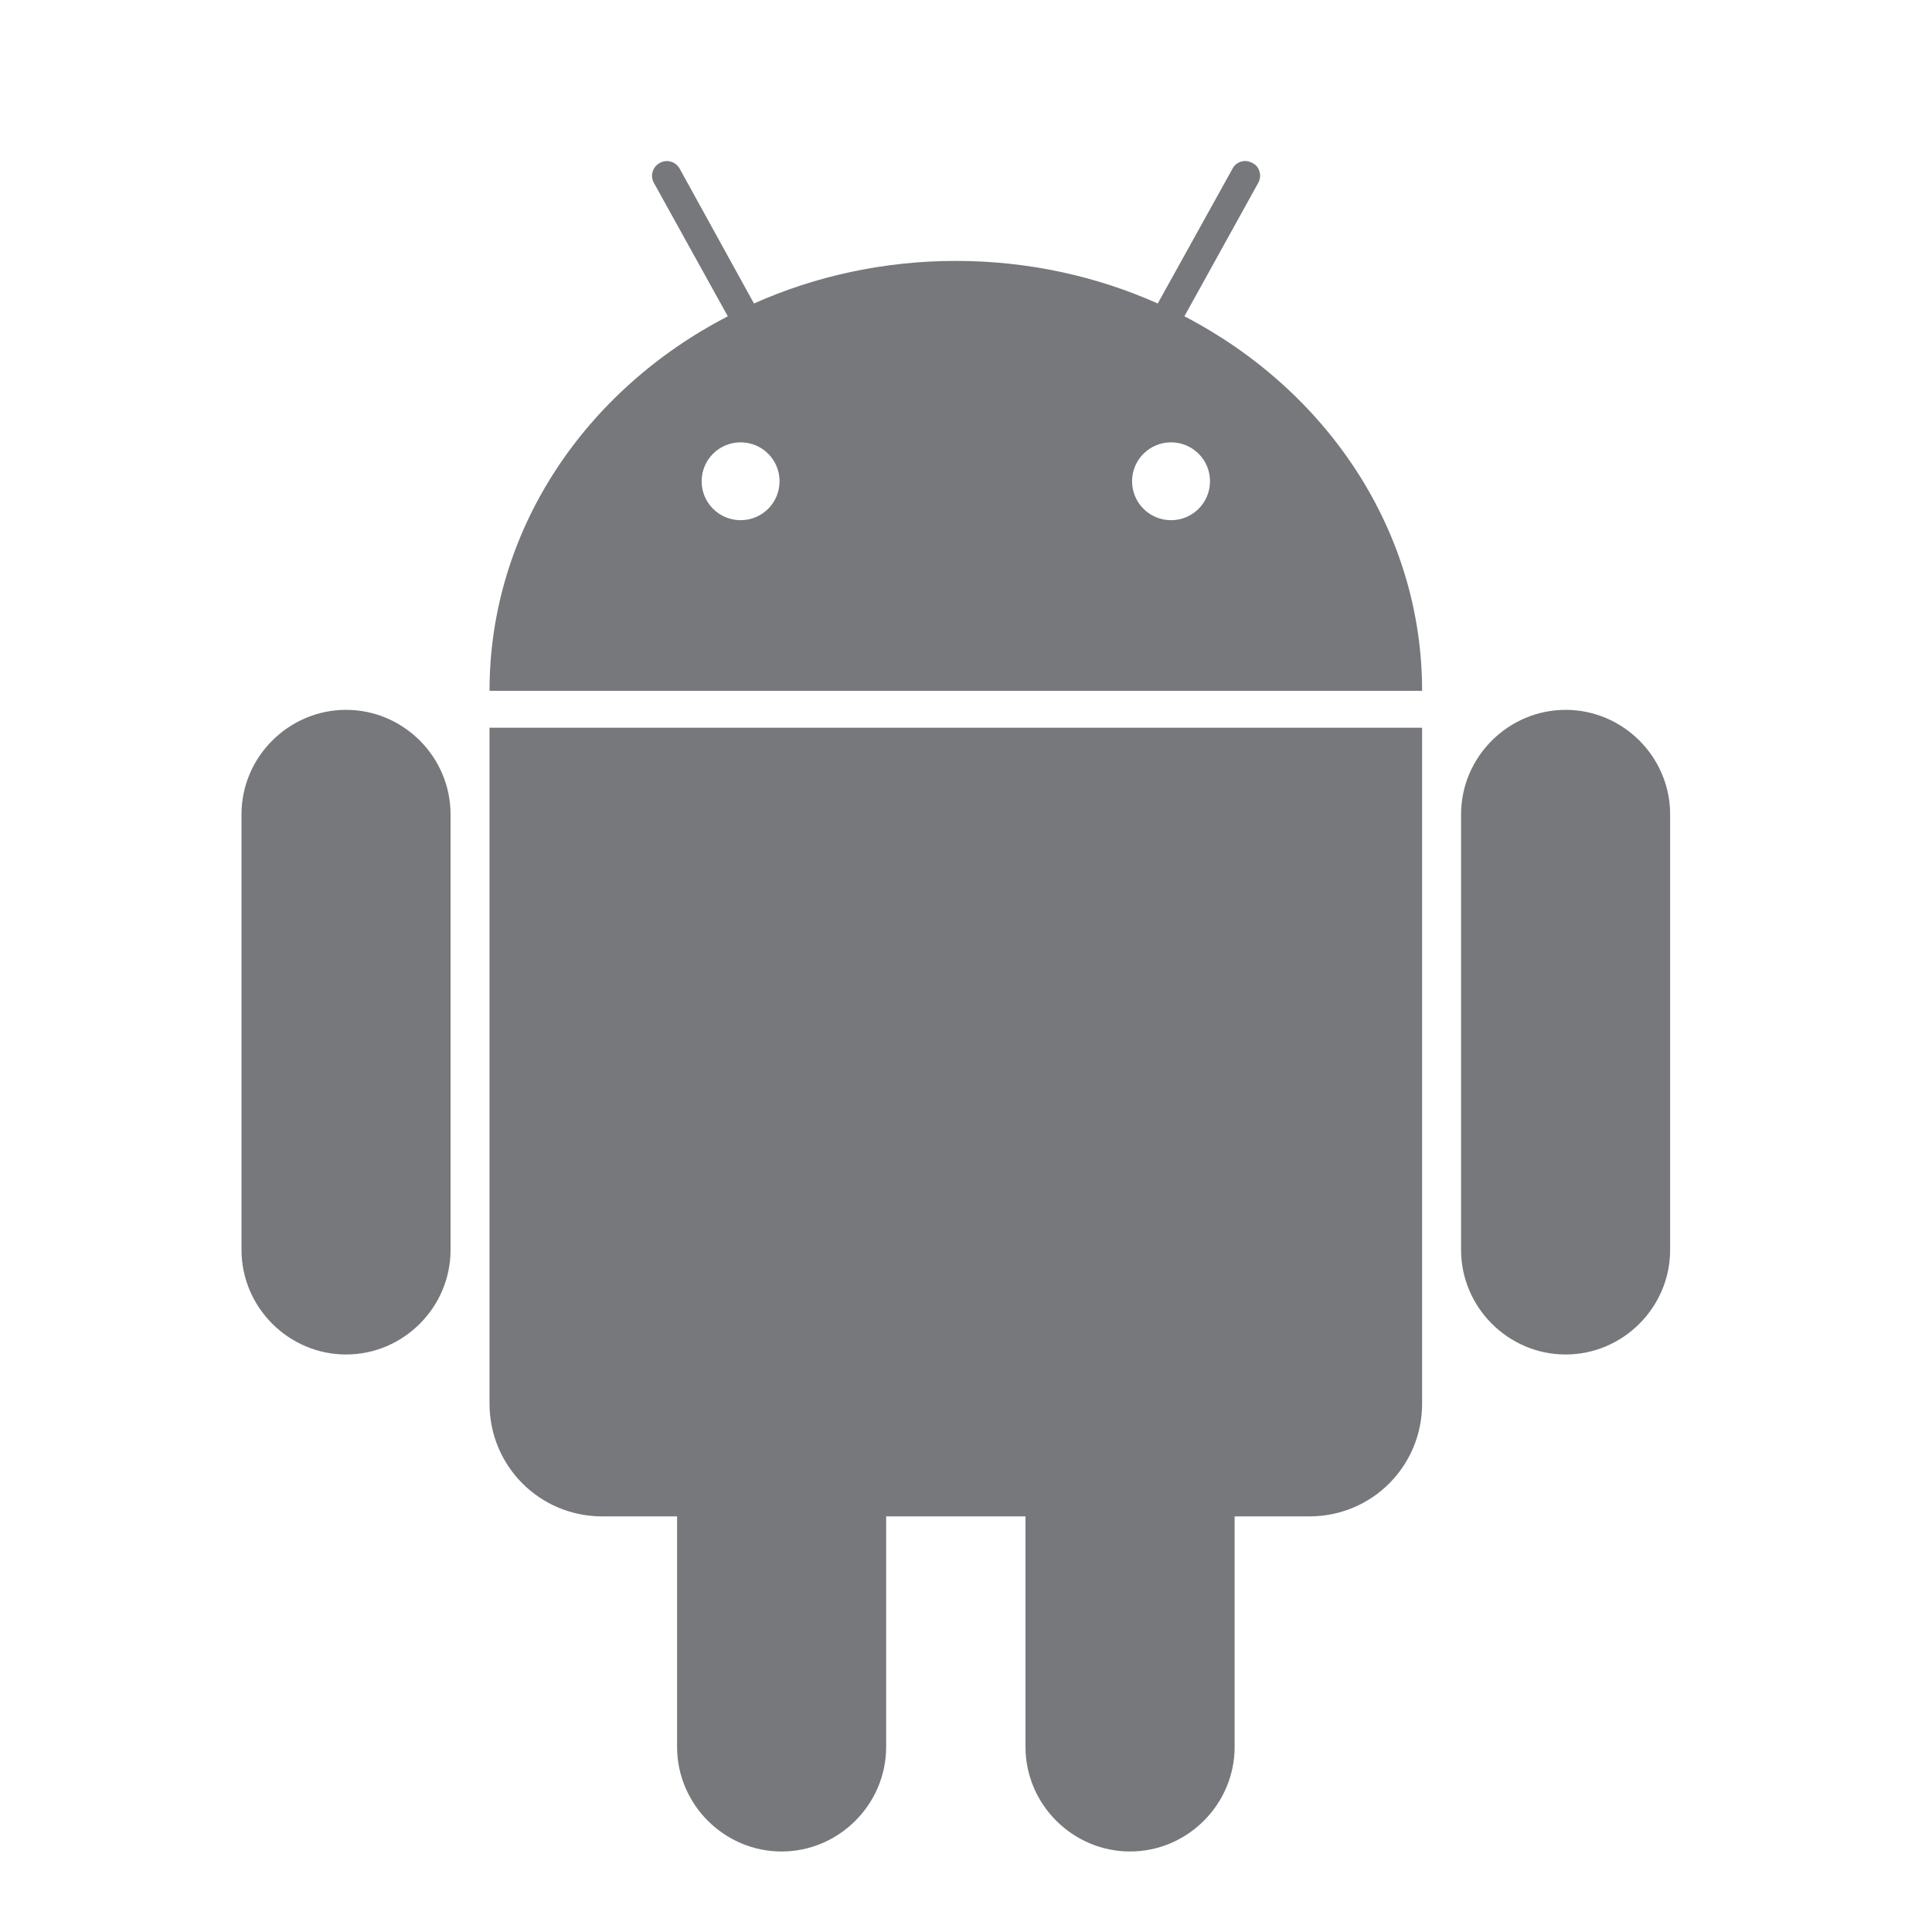 <svg width="24" height="24" viewBox="0 0 24 24" fill="none" xmlns="http://www.w3.org/2000/svg">
<path fill-rule="evenodd" clip-rule="evenodd" d="M14.713 3.929L15.629 2.274C15.68 2.185 15.649 2.07 15.559 2.025C15.534 2.013 15.502 2 15.47 2C15.407 2 15.343 2.032 15.311 2.095L14.382 3.77C13.624 3.432 12.771 3.241 11.874 3.241C10.976 3.241 10.123 3.432 9.366 3.77L8.443 2.095C8.392 2.006 8.284 1.975 8.194 2.025C8.105 2.076 8.073 2.185 8.124 2.274L9.041 3.929C7.271 4.845 6.081 6.583 6.081 8.582H17.666C17.666 6.583 16.476 4.845 14.713 3.929ZM9.2 6.462C8.933 6.462 8.716 6.246 8.716 5.978C8.716 5.711 8.933 5.495 9.2 5.495C9.468 5.495 9.684 5.711 9.684 5.978C9.684 6.246 9.468 6.462 9.2 6.462ZM14.547 6.462C14.28 6.462 14.063 6.246 14.063 5.978C14.063 5.711 14.28 5.495 14.547 5.495C14.815 5.495 15.031 5.711 15.031 5.978C15.031 6.246 14.815 6.462 14.547 6.462ZM4.299 8.818C5.012 8.818 5.597 9.403 5.597 10.116V15.527C5.597 16.24 5.012 16.826 4.299 16.826C3.586 16.826 3 16.24 3 15.527V10.116C3 9.403 3.586 8.818 4.299 8.818ZM19.449 8.818C20.162 8.818 20.747 9.403 20.747 10.116V15.527C20.747 16.24 20.162 16.826 19.449 16.826C18.736 16.826 18.15 16.24 18.15 15.527V10.116C18.15 9.403 18.736 8.818 19.449 8.818ZM6.081 17.436V9.04H17.666V17.436C17.666 18.213 17.043 18.837 16.266 18.837H15.337V21.701C15.337 22.414 14.751 23 14.038 23C13.325 23 12.739 22.414 12.739 21.701V18.837H11.008V21.701C11.008 22.414 10.422 23 9.709 23C8.996 23 8.411 22.414 8.411 21.701V18.837H7.481C6.705 18.837 6.081 18.213 6.081 17.436Z" fill="#76787B"/>
</svg>
